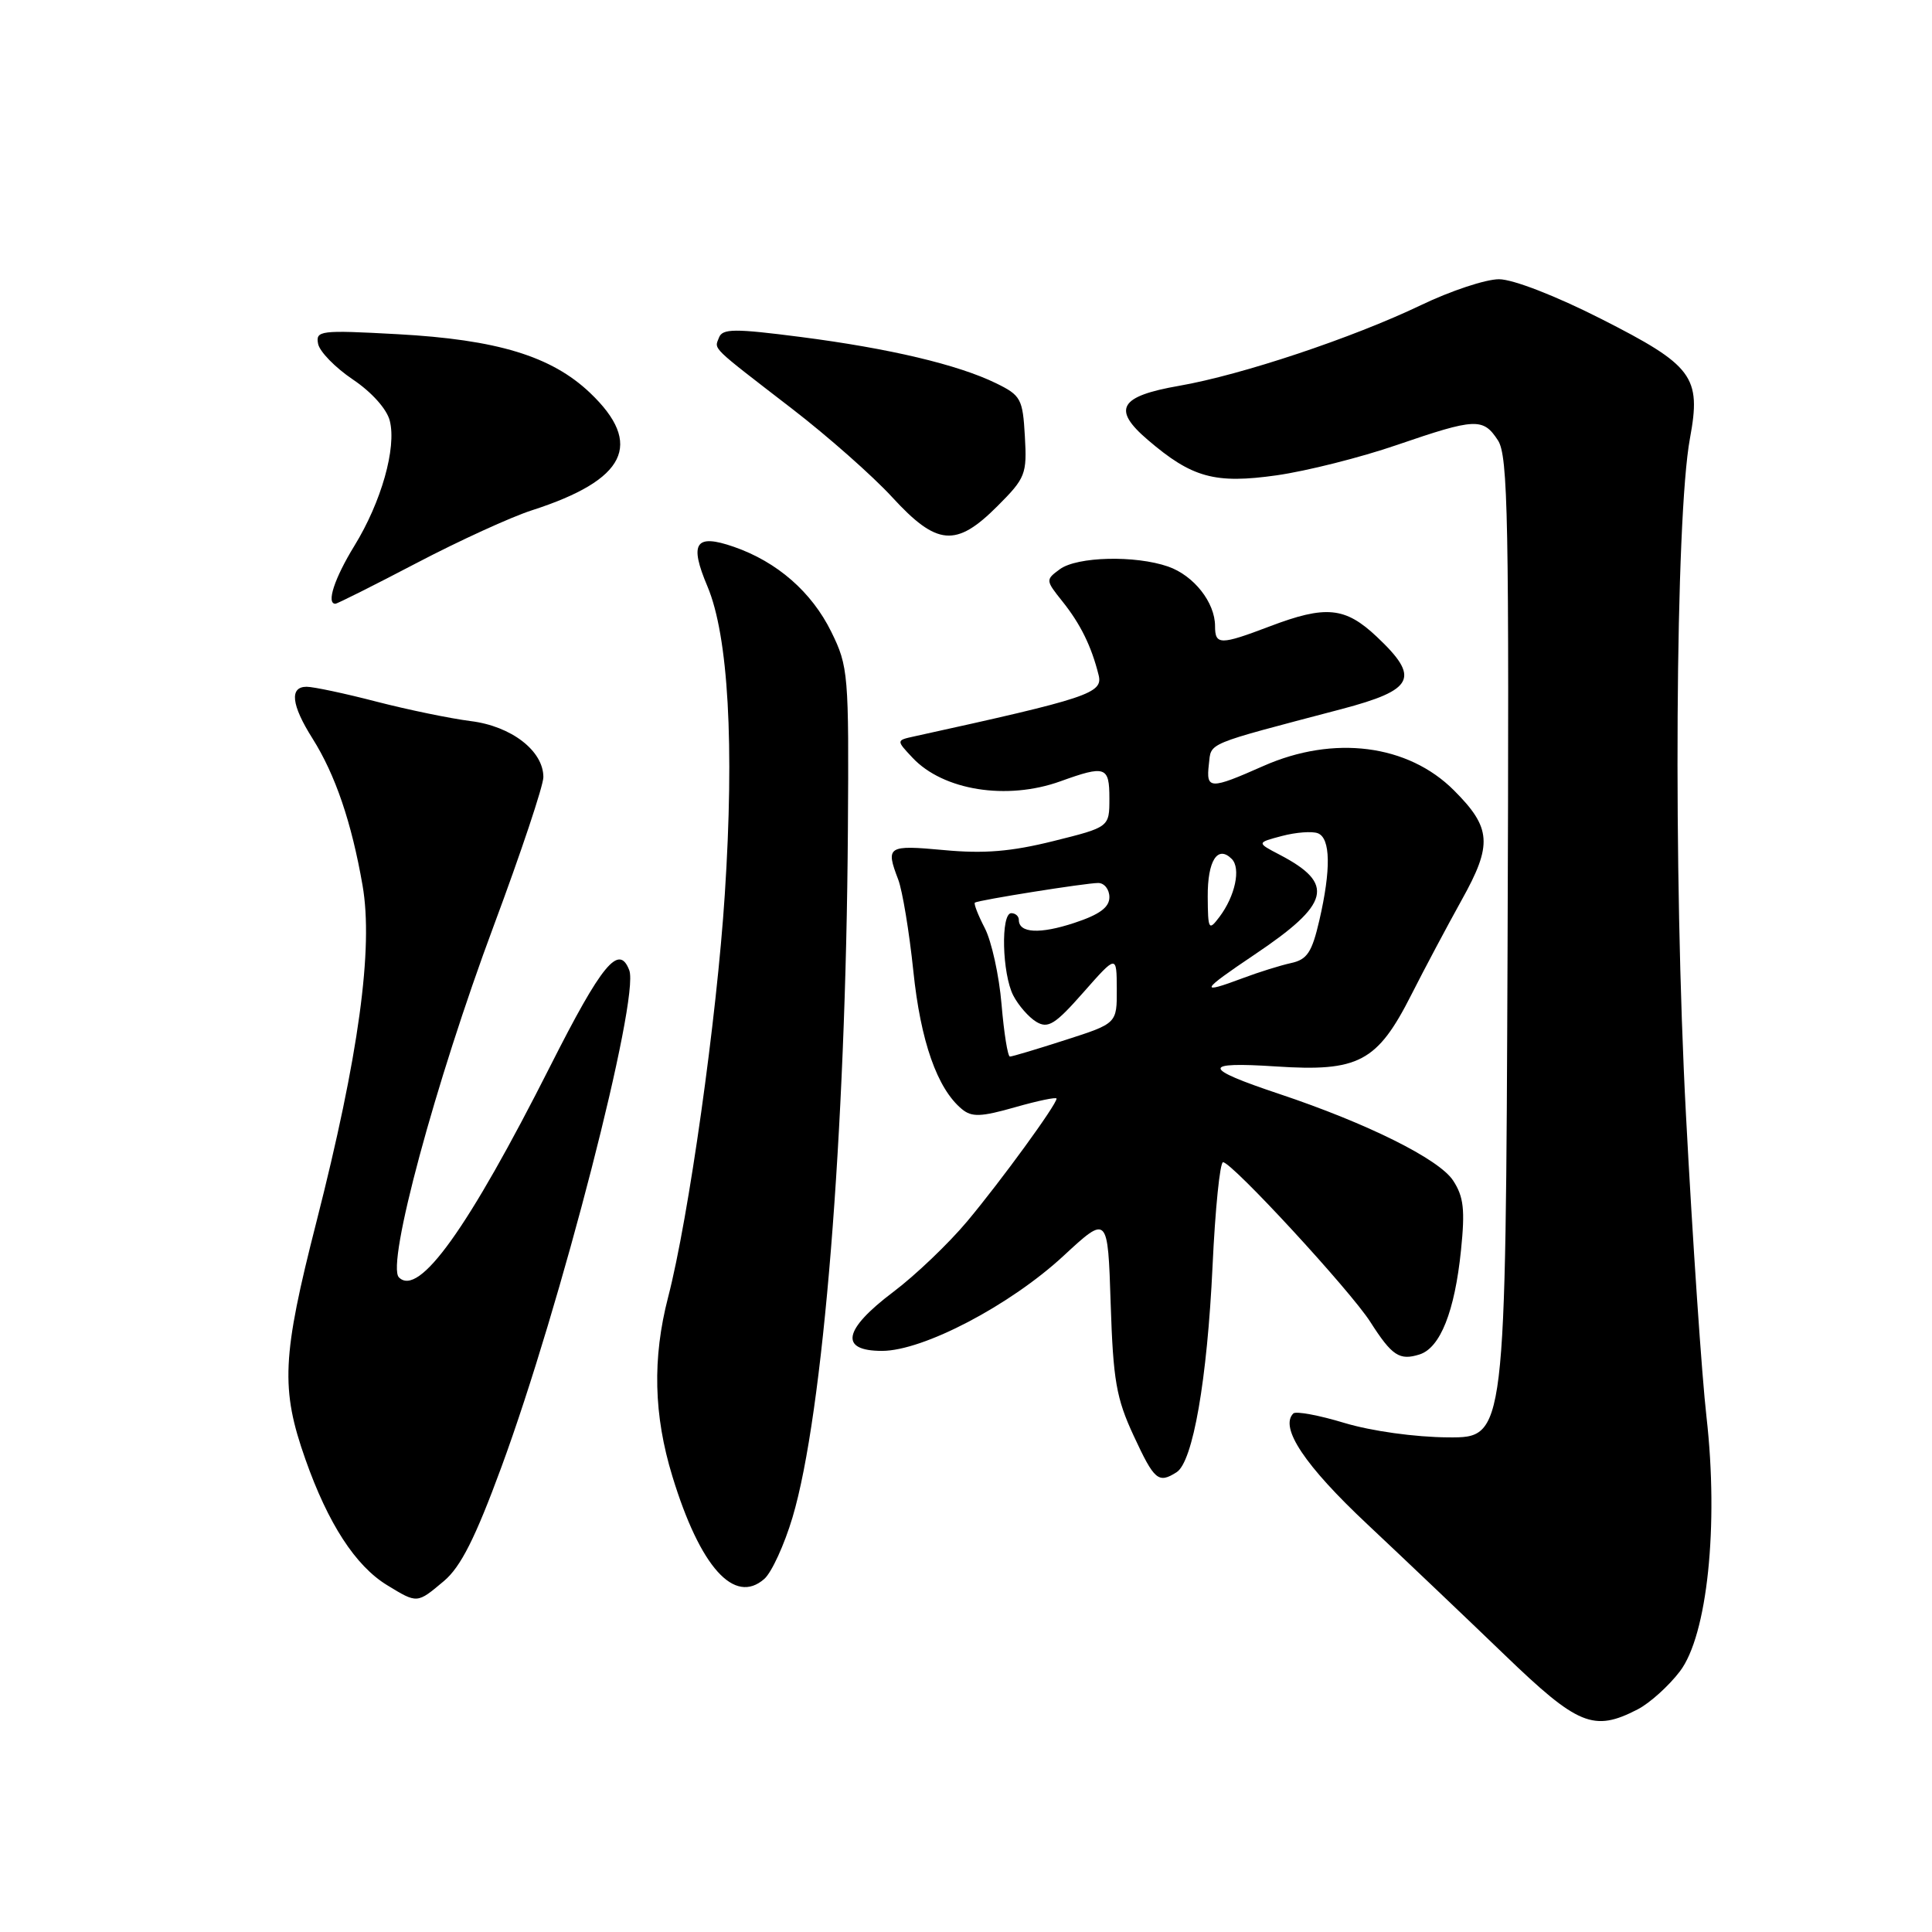 <?xml version="1.0" encoding="UTF-8" standalone="no"?>
<!DOCTYPE svg PUBLIC "-//W3C//DTD SVG 1.1//EN" "http://www.w3.org/Graphics/SVG/1.1/DTD/svg11.dtd" >
<svg xmlns="http://www.w3.org/2000/svg" xmlns:xlink="http://www.w3.org/1999/xlink" version="1.1" viewBox="0 0 256 256">
 <g >
 <path fill="currentColor"
d=" M 217.00 226.50 C 218.59 225.68 221.11 223.41 222.59 221.47 C 226.23 216.70 227.75 202.14 226.12 187.76 C 225.50 182.37 224.28 164.35 223.40 147.73 C 221.70 115.79 221.98 68.57 223.93 58.07 C 225.44 49.91 224.35 48.44 212.15 42.25 C 206.12 39.19 200.47 37.00 198.62 37.00 C 196.87 37.00 192.22 38.54 188.29 40.43 C 179.23 44.77 164.53 49.68 156.25 51.12 C 148.32 52.50 147.32 54.21 152.08 58.28 C 157.95 63.31 160.97 64.14 169.18 62.98 C 173.16 62.41 180.31 60.61 185.07 58.97 C 195.51 55.39 196.52 55.34 198.48 58.34 C 199.83 60.38 199.98 68.70 199.76 125.59 C 199.50 190.50 199.50 190.50 191.91 190.46 C 187.49 190.43 181.75 189.63 178.15 188.55 C 174.76 187.52 171.71 186.96 171.37 187.29 C 169.52 189.15 172.90 194.21 181.21 202.00 C 186.19 206.68 194.35 214.44 199.34 219.25 C 209.10 228.66 211.17 229.51 217.00 226.50 Z  M 58.83 209.49 C 61.05 207.62 62.97 203.82 66.43 194.42 C 74.26 173.17 84.79 132.23 83.38 128.56 C 82.02 124.99 79.75 127.74 72.92 141.25 C 62.00 162.85 55.51 171.91 52.86 169.26 C 51.17 167.57 57.66 143.49 65.43 122.65 C 69.04 112.96 72.00 104.10 72.00 102.97 C 72.00 99.49 67.76 96.22 62.38 95.55 C 59.69 95.21 54.07 94.05 49.88 92.97 C 45.69 91.88 41.53 91.00 40.63 91.00 C 38.33 91.00 38.60 93.41 41.40 97.84 C 44.43 102.64 46.59 108.98 48.04 117.32 C 49.49 125.65 47.53 139.94 41.93 161.90 C 37.36 179.79 37.17 184.02 40.47 193.37 C 43.47 201.89 47.11 207.49 51.29 210.04 C 55.32 212.50 55.25 212.50 58.83 209.49 Z  M 105.01 201.07 C 109.08 187.43 112.08 150.28 112.35 110.00 C 112.49 89.29 112.41 88.32 110.15 83.72 C 107.55 78.44 102.98 74.45 97.25 72.46 C 92.13 70.68 91.30 71.93 93.74 77.70 C 96.51 84.26 97.33 98.73 96.04 118.50 C 94.98 134.92 91.25 161.39 88.53 171.88 C 86.43 179.98 86.61 187.52 89.10 195.64 C 92.77 207.65 97.31 212.71 101.28 209.21 C 102.25 208.35 103.93 204.69 105.01 201.07 Z  M 155.90 195.08 C 158.07 193.71 159.96 182.85 160.67 167.75 C 161.02 160.19 161.65 154.00 162.06 154.00 C 163.24 154.00 178.96 171.05 181.58 175.17 C 184.45 179.66 185.44 180.31 188.10 179.47 C 190.84 178.60 192.76 173.78 193.59 165.66 C 194.14 160.29 193.95 158.57 192.54 156.42 C 190.68 153.58 181.17 148.85 169.50 144.95 C 159.26 141.53 159.16 140.66 169.08 141.31 C 180.02 142.03 182.49 140.73 187.00 131.83 C 188.76 128.35 191.78 122.68 193.70 119.22 C 197.78 111.91 197.62 109.69 192.66 104.73 C 186.57 98.63 176.73 97.37 167.40 101.50 C 160.31 104.64 159.80 104.62 160.18 101.28 C 160.53 98.33 159.45 98.78 177.75 93.96 C 187.43 91.40 188.21 89.82 182.43 84.37 C 178.24 80.42 175.68 80.17 168.24 83.00 C 161.68 85.49 161.00 85.49 161.00 82.96 C 161.00 79.83 158.19 76.26 154.78 75.07 C 150.43 73.56 142.74 73.74 140.44 75.42 C 138.53 76.82 138.54 76.89 140.76 79.67 C 143.17 82.68 144.62 85.63 145.57 89.44 C 146.18 91.86 144.31 92.49 121.12 97.58 C 118.75 98.10 118.75 98.10 120.91 100.40 C 124.98 104.74 133.41 106.08 140.50 103.53 C 146.49 101.37 147.00 101.55 147.00 105.80 C 147.00 109.60 147.00 109.60 139.57 111.45 C 133.99 112.84 130.38 113.14 125.07 112.64 C 117.59 111.95 117.33 112.12 119.02 116.55 C 119.58 118.03 120.48 123.47 121.02 128.65 C 121.98 137.98 124.19 144.25 127.44 146.95 C 128.76 148.05 129.96 148.01 134.52 146.71 C 137.53 145.85 140.00 145.34 140.00 145.57 C 140.00 146.37 132.63 156.49 128.17 161.82 C 125.72 164.75 121.31 168.97 118.36 171.19 C 111.72 176.20 111.19 179.00 116.87 179.00 C 122.32 179.00 133.84 172.97 140.93 166.40 C 146.79 160.98 146.79 160.98 147.17 172.74 C 147.50 182.91 147.91 185.28 150.22 190.25 C 152.96 196.16 153.49 196.61 155.90 195.08 Z  M 55.19 74.61 C 60.86 71.64 67.75 68.49 70.50 67.61 C 82.99 63.58 85.32 58.85 78.18 52.05 C 73.06 47.19 65.88 45.00 52.65 44.28 C 42.41 43.72 41.81 43.80 42.15 45.56 C 42.35 46.59 44.42 48.71 46.75 50.28 C 49.24 51.95 51.27 54.21 51.65 55.76 C 52.56 59.35 50.52 66.53 46.96 72.32 C 44.32 76.62 43.21 80.00 44.44 80.00 C 44.69 80.00 49.53 77.57 55.19 74.61 Z  M 132.17 67.06 C 135.89 63.34 136.09 62.83 135.80 57.81 C 135.52 52.85 135.27 52.39 132.00 50.79 C 126.95 48.32 117.87 46.17 106.09 44.65 C 97.32 43.52 95.73 43.53 95.27 44.73 C 94.65 46.35 94.02 45.73 105.00 54.20 C 109.67 57.80 115.62 63.05 118.21 65.87 C 124.15 72.34 126.68 72.56 132.17 67.06 Z  M 132.71 133.08 C 132.39 129.27 131.39 124.72 130.49 122.98 C 129.59 121.24 129.00 119.72 129.18 119.60 C 129.69 119.26 143.88 117.00 145.52 117.00 C 146.33 117.00 147.00 117.85 147.00 118.88 C 147.00 120.23 145.69 121.19 142.35 122.29 C 137.78 123.80 135.00 123.65 135.00 121.89 C 135.00 121.40 134.55 121.00 134.00 121.00 C 132.59 121.00 132.78 129.02 134.26 131.90 C 134.94 133.22 136.32 134.80 137.32 135.40 C 138.87 136.33 139.81 135.75 143.55 131.50 C 147.96 126.50 147.96 126.50 147.98 131.05 C 148.00 135.61 148.00 135.61 141.18 137.80 C 137.43 139.01 134.12 140.00 133.82 140.00 C 133.53 140.00 133.03 136.88 132.71 133.08 Z  M 166.22 126.50 C 176.27 119.76 176.94 117.11 169.57 113.26 C 166.50 111.66 166.50 111.66 169.87 110.77 C 171.73 110.28 173.86 110.12 174.62 110.41 C 176.31 111.06 176.38 115.19 174.82 121.95 C 173.84 126.18 173.21 127.15 171.07 127.61 C 169.66 127.92 166.80 128.81 164.73 129.59 C 158.81 131.81 159.05 131.32 166.22 126.50 Z  M 160.03 118.81 C 160.00 114.04 161.34 111.94 163.21 113.81 C 164.45 115.05 163.67 118.73 161.58 121.50 C 160.16 123.38 160.06 123.21 160.03 118.81 Z "/>
</g>
</svg>
